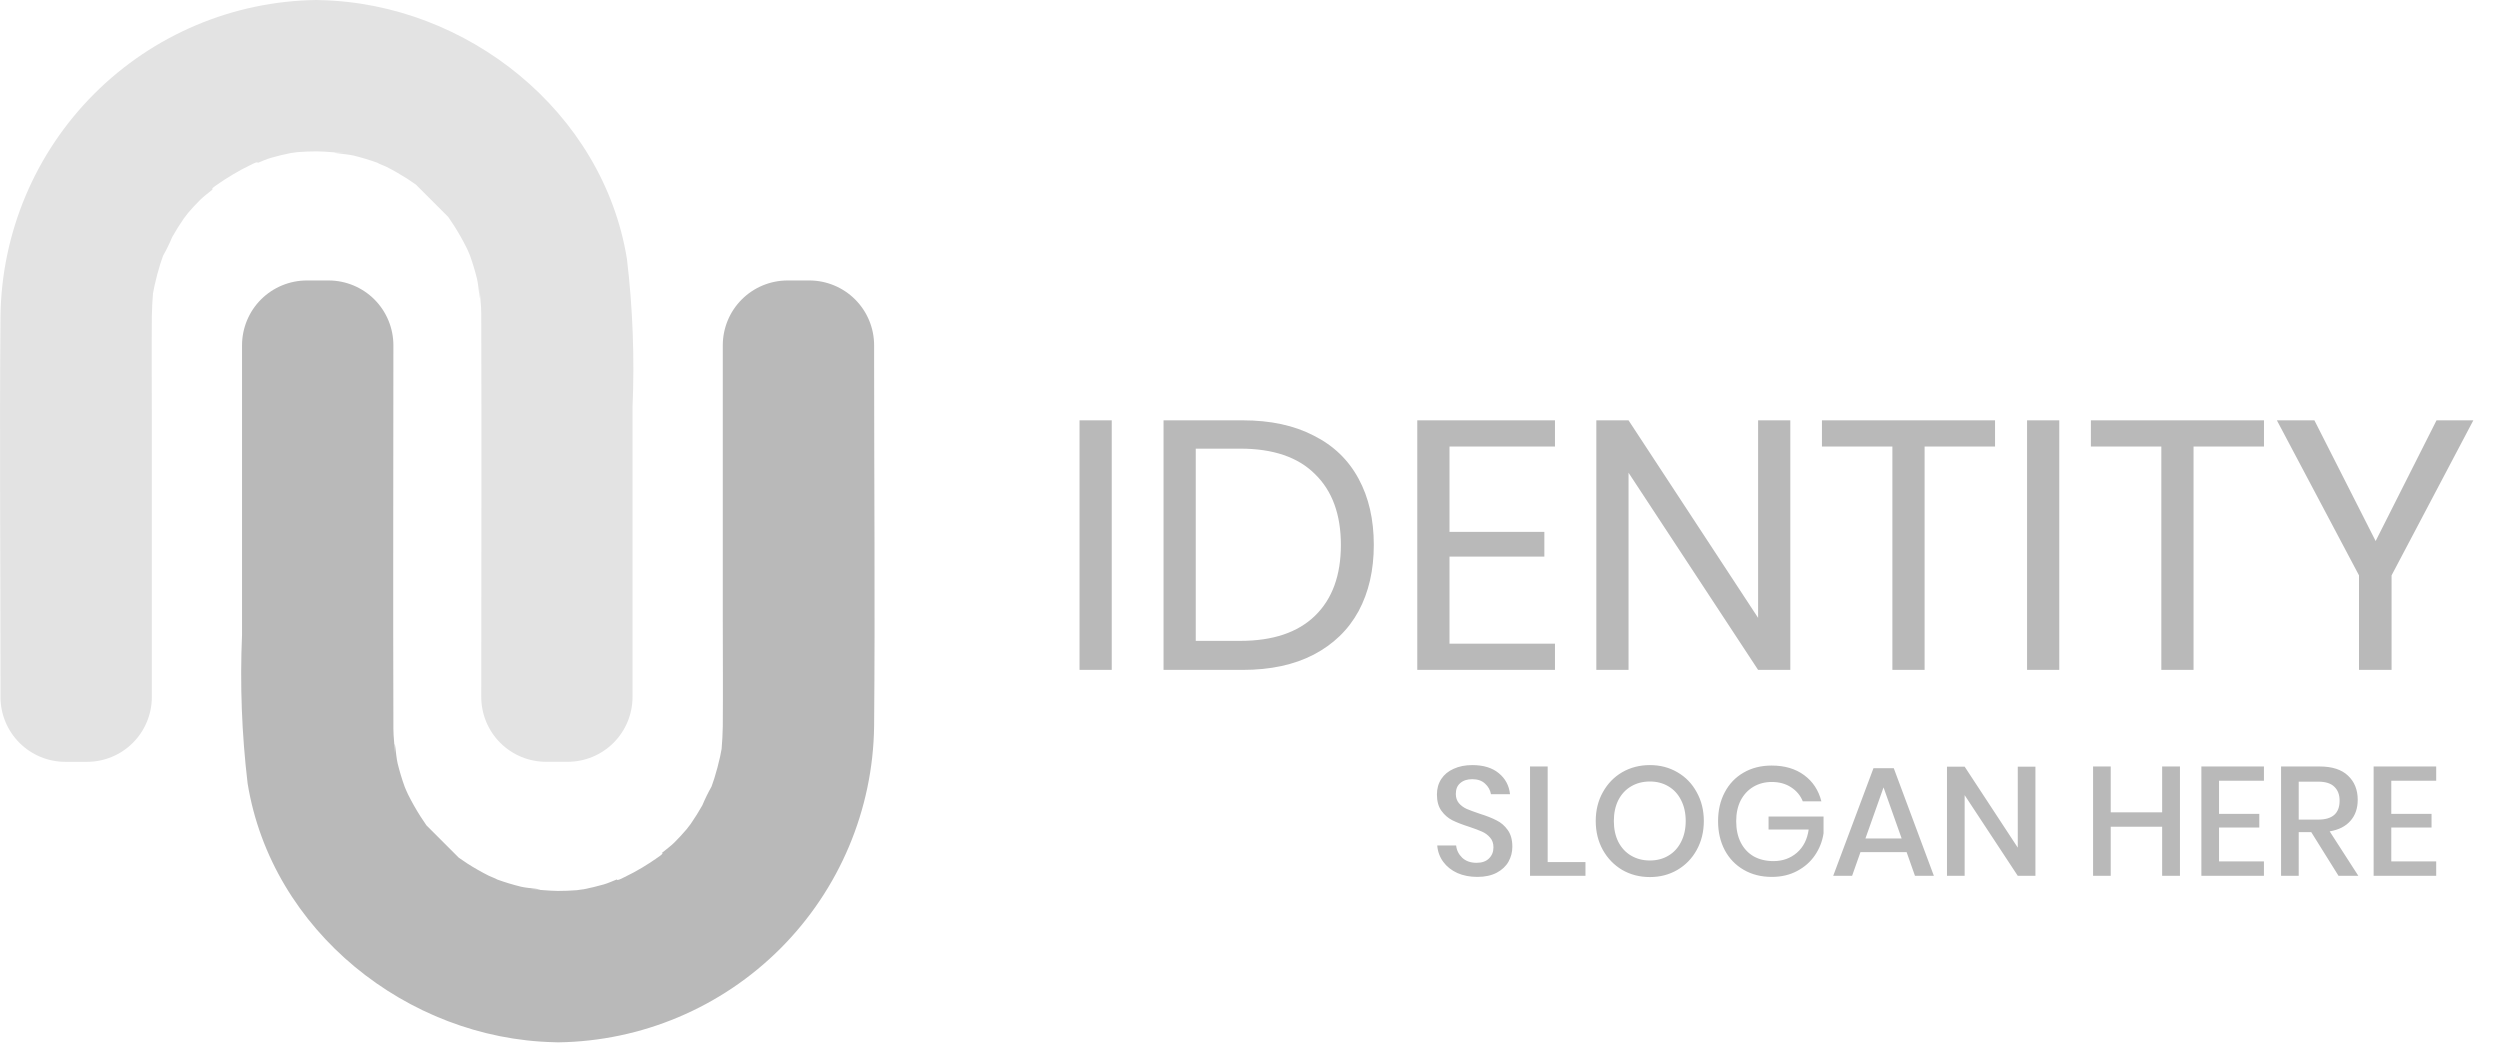 <svg width="113" height="48" viewBox="0 0 113 48" fill="none" xmlns="http://www.w3.org/2000/svg">
<path d="M13.871 12.677H14.851C15.628 12.677 16.373 12.986 16.923 13.535C17.472 14.085 17.781 14.83 17.781 15.607C17.781 21.307 17.762 27.017 17.781 32.722C17.781 32.791 17.781 32.86 17.781 32.93C17.781 33.317 17.839 33.7 17.854 34.086C17.814 33.003 17.889 34.164 17.971 34.498C18.059 34.86 18.167 35.218 18.294 35.569C18.312 35.62 18.346 35.691 18.377 35.764L18.445 35.911C18.616 36.254 18.805 36.588 19.011 36.911C19.095 37.043 19.182 37.173 19.272 37.301L19.281 37.312L20.735 38.766C20.869 38.858 21.002 38.951 21.135 39.038C21.444 39.236 21.764 39.417 22.092 39.582C22.204 39.639 22.364 39.687 22.48 39.756C22.83 39.882 23.187 39.99 23.549 40.079C23.883 40.161 25.044 40.236 23.96 40.196C24.382 40.212 24.8 40.266 25.223 40.27C25.505 40.27 25.787 40.259 26.069 40.237C26.137 40.231 26.25 40.209 26.351 40.198H26.367C26.678 40.137 26.986 40.063 27.291 39.976C27.481 39.921 27.691 39.826 27.891 39.746C27.852 39.784 27.931 39.795 28.083 39.717L28.256 39.631C28.286 39.625 28.316 39.618 28.346 39.614L28.266 39.626C28.385 39.568 28.503 39.509 28.62 39.446C28.886 39.304 29.144 39.151 29.393 38.987C29.473 38.935 29.551 38.881 29.628 38.827L29.589 38.879C29.603 38.86 29.62 38.841 29.636 38.822L29.805 38.705C29.961 38.605 29.976 38.526 29.905 38.562C30.105 38.397 30.323 38.24 30.482 38.081C30.674 37.888 30.859 37.689 31.036 37.481C31.094 37.397 31.177 37.304 31.217 37.246C31.407 36.971 31.583 36.689 31.747 36.399C31.868 36.108 32.007 35.825 32.162 35.551C32.205 35.43 32.247 35.309 32.286 35.187C32.386 34.862 32.477 34.532 32.549 34.2C32.574 34.084 32.595 33.968 32.617 33.851C32.643 33.509 32.667 33.169 32.67 32.826C32.683 31.197 32.67 29.567 32.67 27.937V15.607C32.67 14.83 32.978 14.085 33.528 13.535C34.077 12.986 34.823 12.677 35.6 12.677H36.58C37.357 12.677 38.102 12.986 38.652 13.535C39.201 14.085 39.51 14.83 39.51 15.607V16.366C39.51 21.851 39.557 27.338 39.51 32.823C39.462 36.597 37.942 40.203 35.274 42.873C32.606 45.542 29.001 47.064 25.227 47.114C25.165 47.114 25.103 47.114 25.042 47.108C18.42 46.955 12.274 42.077 11.192 35.408C10.928 33.18 10.843 30.934 10.94 28.693V15.607C10.94 15.222 11.016 14.841 11.163 14.486C11.31 14.13 11.526 13.807 11.798 13.535C12.07 13.263 12.394 13.047 12.749 12.9C13.105 12.753 13.486 12.677 13.871 12.677Z" fill="#B9B9B9"/>
<path d="M25.663 34.433H24.683C23.906 34.433 23.16 34.124 22.611 33.575C22.062 33.025 21.753 32.28 21.753 31.503C21.753 25.798 21.771 20.092 21.753 14.388C21.753 14.318 21.753 14.249 21.753 14.18C21.753 13.792 21.695 13.409 21.68 13.023C21.72 14.107 21.645 12.946 21.563 12.612C21.474 12.249 21.366 11.892 21.24 11.54C21.222 11.49 21.187 11.418 21.157 11.345L21.089 11.199C20.918 10.856 20.729 10.522 20.523 10.199C20.439 10.067 20.352 9.937 20.262 9.809L20.253 9.798L18.799 8.344C18.665 8.253 18.533 8.159 18.399 8.072C18.089 7.875 17.77 7.693 17.442 7.528C17.329 7.471 17.17 7.428 17.054 7.354C16.703 7.229 16.346 7.121 15.984 7.032C15.651 6.95 14.49 6.875 15.573 6.915C15.151 6.899 14.733 6.845 14.311 6.842C14.029 6.842 13.746 6.853 13.465 6.875C13.397 6.875 13.284 6.903 13.183 6.913H13.166C12.854 6.974 12.546 7.048 12.242 7.136C12.052 7.19 11.842 7.285 11.642 7.366C11.681 7.328 11.602 7.317 11.45 7.395C11.392 7.425 11.335 7.453 11.277 7.482C11.247 7.488 11.217 7.495 11.187 7.498L11.267 7.486C11.148 7.545 11.03 7.603 10.913 7.666C10.649 7.808 10.391 7.966 10.14 8.126C10.06 8.178 9.982 8.231 9.905 8.285L9.945 8.234C9.931 8.253 9.914 8.272 9.897 8.291C9.841 8.33 9.785 8.369 9.728 8.407C9.572 8.507 9.557 8.587 9.628 8.55C9.428 8.716 9.21 8.872 9.051 9.031C8.858 9.223 8.673 9.423 8.496 9.631C8.438 9.716 8.355 9.808 8.315 9.866C8.126 10.139 7.949 10.422 7.785 10.713C7.664 11.004 7.525 11.287 7.37 11.561C7.327 11.682 7.285 11.803 7.246 11.926C7.146 12.25 7.056 12.58 6.984 12.913C6.958 13.029 6.938 13.146 6.915 13.262C6.89 13.604 6.866 13.944 6.863 14.288C6.849 15.917 6.863 17.547 6.863 19.177V31.505C6.863 32.282 6.554 33.027 6.004 33.577C5.454 34.126 4.709 34.435 3.932 34.435H2.953C2.176 34.435 1.43 34.126 0.881 33.577C0.331 33.027 0.022 32.282 0.022 31.505V30.745C0.022 25.261 -0.025 19.773 0.022 14.289C0.07 10.516 1.59 6.91 4.258 4.241C6.926 1.572 10.53 0.05 14.304 0C14.365 0 14.427 1.19628e-05 14.488 0.006C21.11 0.159 27.256 5.037 28.338 11.706C28.602 13.934 28.686 16.179 28.59 18.42V31.506C28.589 32.282 28.28 33.026 27.731 33.575C27.183 34.123 26.439 34.432 25.663 34.433Z" fill="#E3E3E3"/>
<path d="M50.251 18.999V30.279H48.795V18.999H50.251ZM62.096 24.631C62.096 25.772 61.867 26.77 61.408 27.623C60.949 28.466 60.272 29.122 59.376 29.591C58.49 30.05 57.424 30.279 56.176 30.279H52.592V18.999H56.176C57.424 18.999 58.49 19.228 59.376 19.687C60.272 20.135 60.949 20.786 61.408 21.639C61.867 22.482 62.096 23.479 62.096 24.631ZM56.064 28.967C57.536 28.967 58.661 28.588 59.44 27.831C60.218 27.074 60.608 26.007 60.608 24.631C60.608 23.255 60.218 22.188 59.44 21.431C58.672 20.663 57.547 20.279 56.064 20.279H54.048V28.967H56.064ZM65.517 20.183V24.039H69.805V25.159H65.517V29.095H70.285V30.279H64.061V18.999H70.285V20.183H65.517ZM80.922 30.279H79.466L73.61 21.367V30.279H72.154V18.999H73.61L79.466 27.927V18.999H80.922V30.279ZM90.176 18.999V20.183H86.992V30.279H85.536V20.183H82.352V18.999H90.176ZM93.079 18.999V30.279H91.623V18.999H93.079ZM102.332 18.999V20.183H99.148V30.279H97.692V20.183H94.508V18.999H102.332ZM111.795 18.999L108.099 26.007V30.279H106.627V26.007L102.915 18.999H104.611L107.379 24.455L110.131 18.999H111.795Z" fill="#B9B9B9"/>
<path d="M68.358 38.271C68.358 38.514 68.3 38.74 68.183 38.95C68.066 39.155 67.889 39.321 67.651 39.447C67.413 39.573 67.121 39.636 66.776 39.636C66.44 39.636 66.139 39.578 65.873 39.461C65.607 39.34 65.395 39.172 65.236 38.957C65.077 38.742 64.986 38.495 64.963 38.215H65.817C65.84 38.43 65.931 38.614 66.09 38.768C66.253 38.922 66.47 38.999 66.741 38.999C66.984 38.999 67.17 38.934 67.301 38.803C67.436 38.672 67.504 38.504 67.504 38.299C67.504 38.122 67.455 37.977 67.357 37.865C67.259 37.748 67.138 37.657 66.993 37.592C66.848 37.527 66.65 37.452 66.398 37.368C66.09 37.27 65.838 37.172 65.642 37.074C65.451 36.976 65.287 36.834 65.152 36.647C65.017 36.46 64.949 36.215 64.949 35.912C64.949 35.646 65.014 35.413 65.145 35.212C65.276 35.011 65.462 34.857 65.705 34.75C65.948 34.638 66.228 34.582 66.545 34.582C67.049 34.582 67.448 34.703 67.742 34.946C68.041 35.189 68.211 35.506 68.253 35.898H67.392C67.359 35.711 67.271 35.553 67.126 35.422C66.986 35.287 66.792 35.219 66.545 35.219C66.321 35.219 66.141 35.277 66.006 35.394C65.871 35.506 65.803 35.669 65.803 35.884C65.803 36.052 65.85 36.192 65.943 36.304C66.036 36.411 66.153 36.498 66.293 36.563C66.438 36.624 66.634 36.696 66.881 36.78C67.194 36.878 67.448 36.978 67.644 37.081C67.845 37.179 68.013 37.324 68.148 37.515C68.288 37.706 68.358 37.958 68.358 38.271ZM69.955 38.964H71.663V39.587H69.157V34.645H69.955V38.964ZM74.577 34.582C75.034 34.582 75.447 34.689 75.816 34.904C76.189 35.119 76.481 35.42 76.691 35.807C76.905 36.19 77.013 36.624 77.013 37.109C77.013 37.594 76.905 38.031 76.691 38.418C76.481 38.801 76.189 39.102 75.816 39.321C75.447 39.536 75.034 39.643 74.577 39.643C74.115 39.643 73.697 39.536 73.324 39.321C72.955 39.102 72.663 38.801 72.449 38.418C72.234 38.031 72.127 37.594 72.127 37.109C72.127 36.624 72.234 36.19 72.449 35.807C72.663 35.42 72.955 35.119 73.324 34.904C73.697 34.689 74.115 34.582 74.577 34.582ZM74.577 35.324C74.259 35.324 73.977 35.396 73.73 35.541C73.482 35.686 73.289 35.893 73.149 36.164C73.013 36.435 72.946 36.75 72.946 37.109C72.946 37.468 73.013 37.783 73.149 38.054C73.289 38.325 73.482 38.532 73.73 38.677C73.977 38.822 74.259 38.894 74.577 38.894C74.889 38.894 75.167 38.822 75.41 38.677C75.657 38.532 75.848 38.325 75.984 38.054C76.124 37.783 76.194 37.468 76.194 37.109C76.194 36.75 76.124 36.435 75.984 36.164C75.848 35.893 75.657 35.686 75.41 35.541C75.167 35.396 74.889 35.324 74.577 35.324ZM80.079 34.603C80.667 34.603 81.157 34.748 81.549 35.037C81.941 35.326 82.2 35.721 82.326 36.22H81.486C81.379 35.954 81.201 35.742 80.954 35.583C80.711 35.424 80.422 35.345 80.086 35.345C79.778 35.345 79.5 35.417 79.253 35.562C79.01 35.707 78.819 35.912 78.679 36.178C78.544 36.444 78.476 36.757 78.476 37.116C78.476 37.494 78.546 37.818 78.686 38.089C78.826 38.36 79.022 38.567 79.274 38.712C79.531 38.852 79.827 38.922 80.163 38.922C80.574 38.922 80.926 38.796 81.22 38.544C81.514 38.287 81.691 37.937 81.752 37.494H79.939V36.906H82.424V37.669C82.368 38.033 82.237 38.364 82.032 38.663C81.831 38.957 81.563 39.193 81.227 39.37C80.896 39.547 80.515 39.636 80.086 39.636C79.605 39.636 79.181 39.529 78.812 39.314C78.443 39.099 78.159 38.803 77.958 38.425C77.757 38.042 77.657 37.606 77.657 37.116C77.657 36.626 77.757 36.192 77.958 35.814C78.159 35.431 78.441 35.135 78.805 34.925C79.174 34.71 79.598 34.603 80.079 34.603ZM86.179 38.516H84.093L83.715 39.587H82.861L84.681 34.722H85.598L87.411 39.587H86.557L86.179 38.516ZM85.955 37.9L85.136 35.59L84.317 37.9H85.955ZM92.001 39.587H91.203L88.802 35.94V39.587H88.004V34.652H88.802L91.203 38.313V34.652H92.001V39.587ZM98.534 34.645V39.587H97.729V37.368H95.405V39.587H94.607V34.645H95.405V36.717H97.729V34.645H98.534ZM100.3 35.289V36.787H102.12V37.403H100.3V38.936H102.33V39.587H99.502V34.645H102.33V35.289H100.3ZM105.701 39.587L104.469 37.613H103.902V39.587H103.104V34.645H104.847C105.412 34.645 105.839 34.783 106.128 35.058C106.422 35.333 106.569 35.697 106.569 36.15C106.569 36.537 106.459 36.855 106.24 37.102C106.025 37.349 105.713 37.508 105.302 37.578L106.597 39.587H105.701ZM103.902 37.046H104.784C105.428 37.046 105.75 36.761 105.75 36.192C105.75 35.921 105.671 35.711 105.512 35.562C105.358 35.408 105.115 35.331 104.784 35.331H103.902V37.046ZM108.086 35.289V36.787H109.906V37.403H108.086V38.936H110.116V39.587H107.288V34.645H110.116V35.289H108.086Z" fill="#B9B9B9"/>
</svg>
